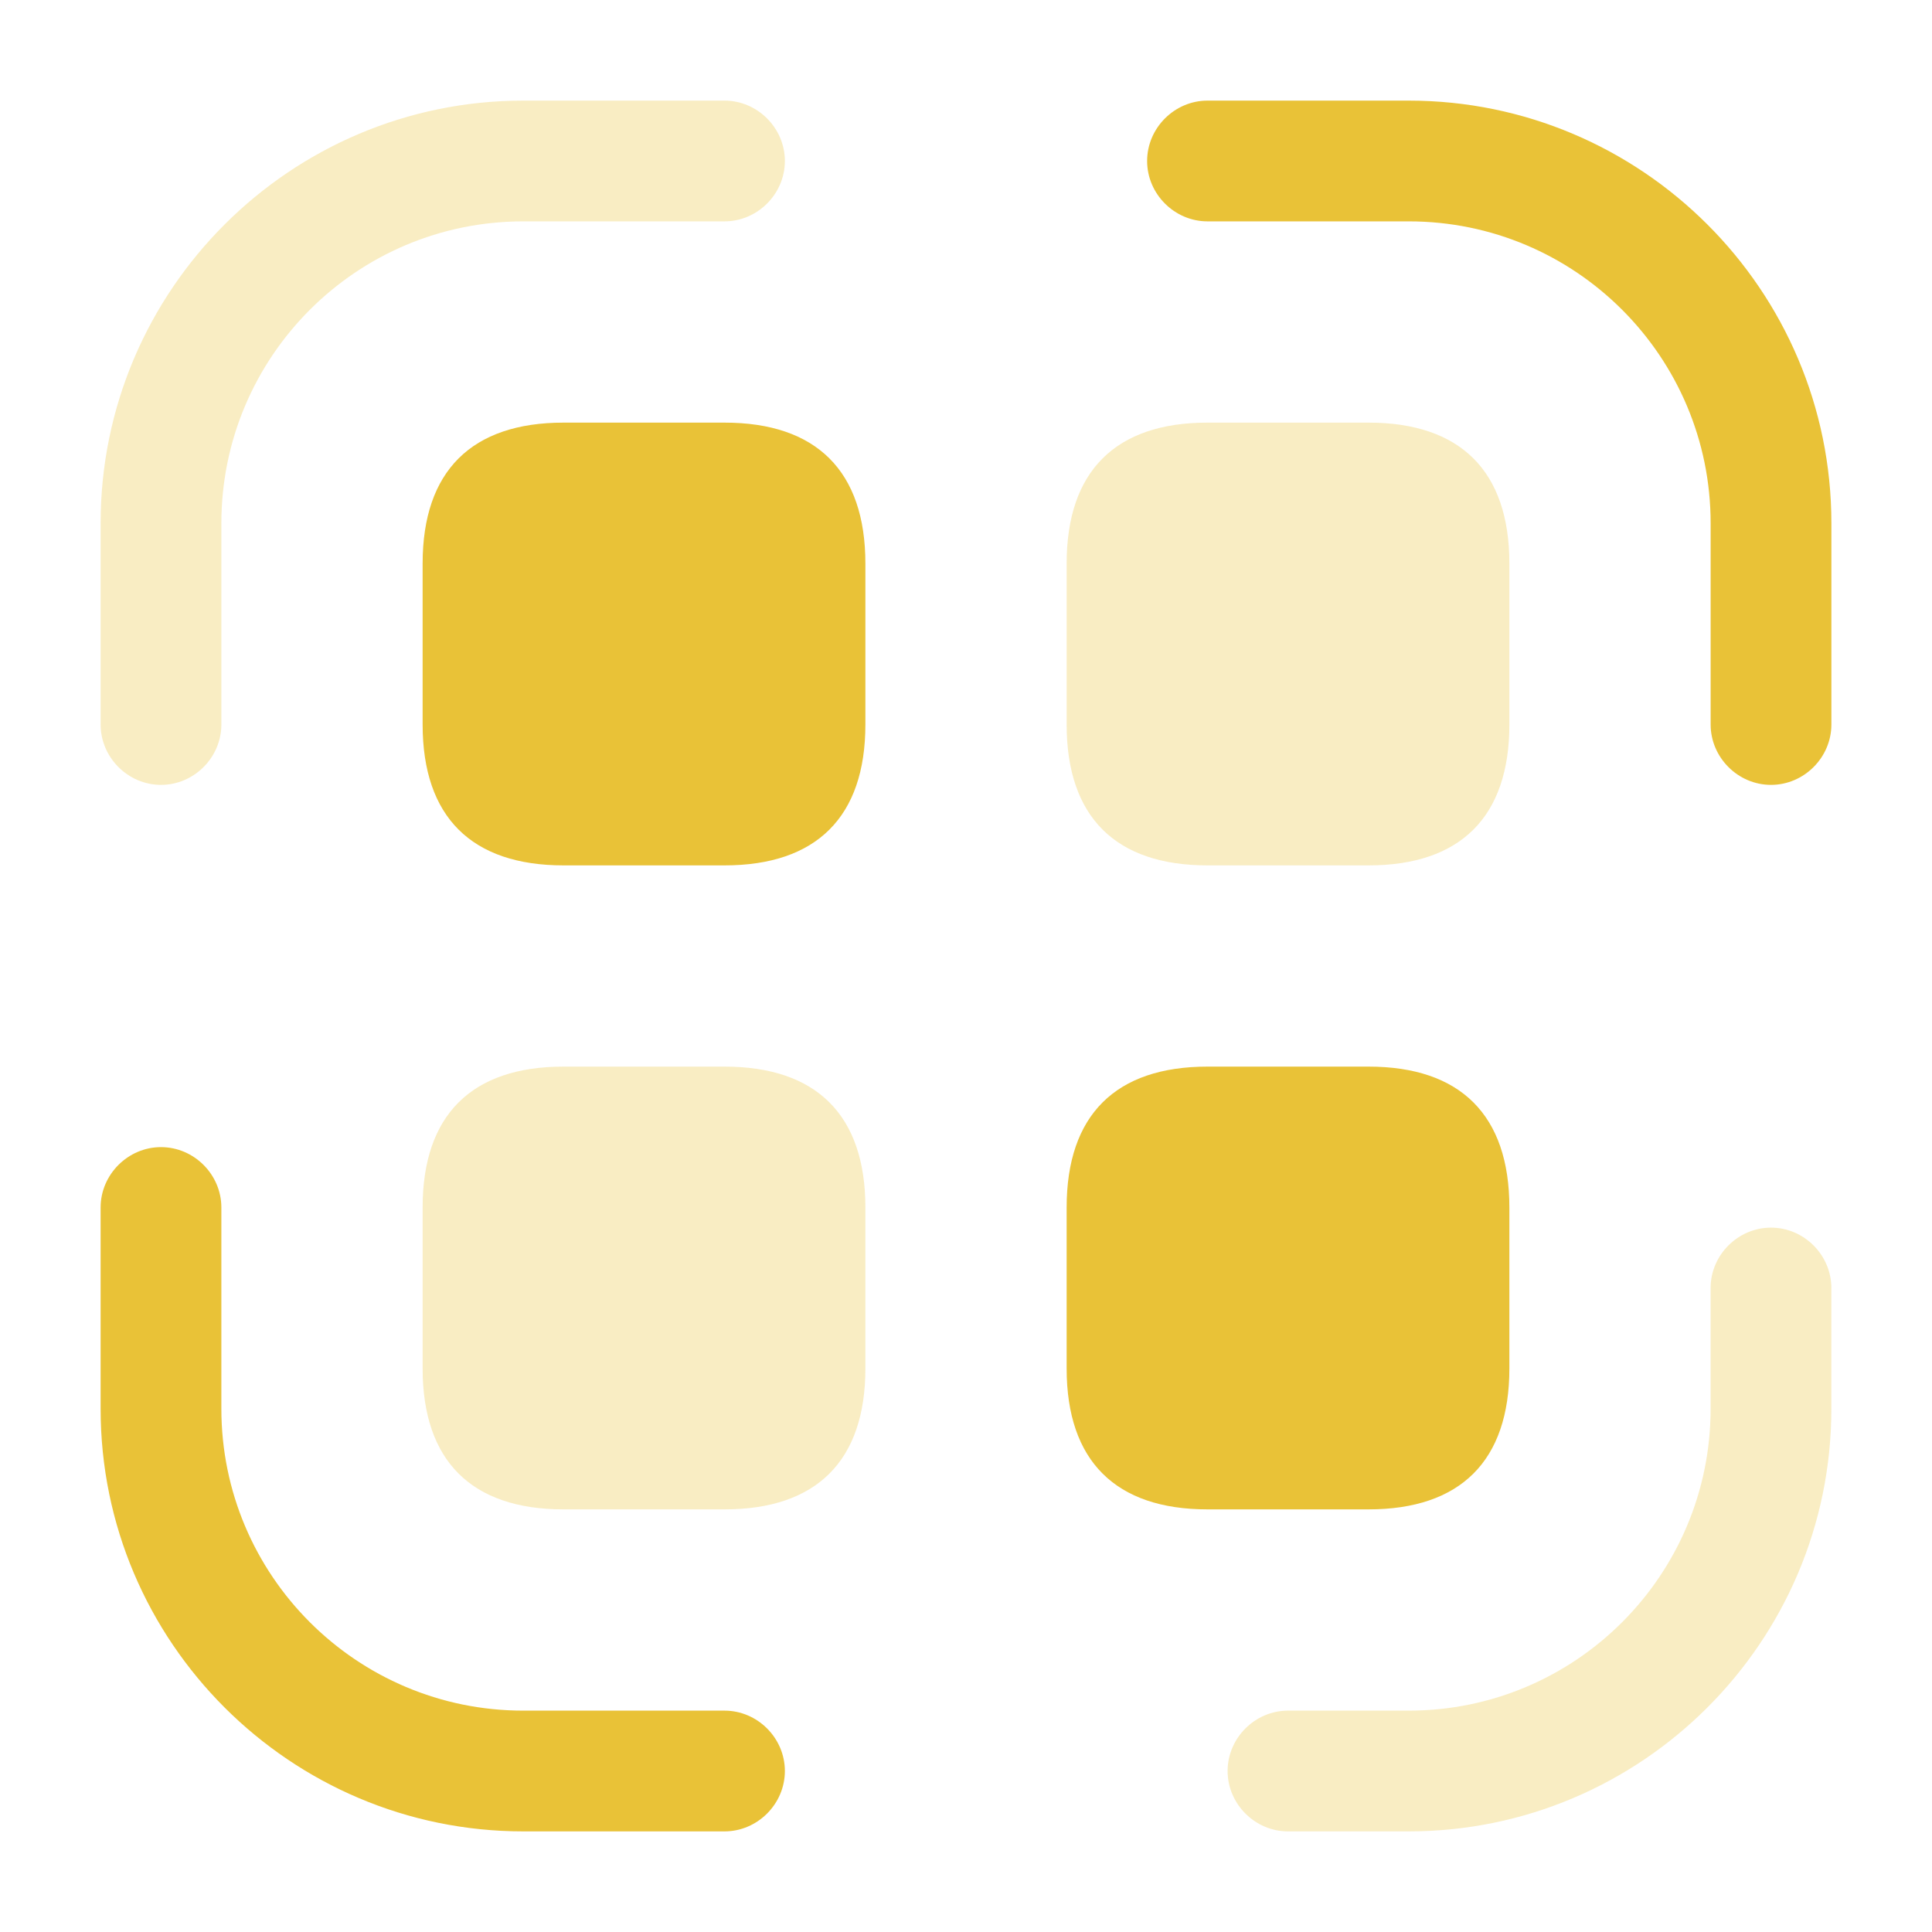 <svg width="64" height="64" viewBox="0 0 64 64" fill="none" xmlns="http://www.w3.org/2000/svg">
<path opacity="0.3" d="M5.333 26C4.24 26 3.333 25.093 3.333 24V17.333C3.333 9.6 9.627 3.333 17.334 3.333H24C25.093 3.333 26 4.24 26 5.333C26 6.427 25.093 7.333 24 7.333H17.334C11.813 7.333 7.333 11.813 7.333 17.333V24C7.333 25.093 6.427 26 5.333 26Z" fill="#E9C237"/>
<path d="M58.667 26C57.573 26 56.667 25.093 56.667 24V17.333C56.667 11.813 52.187 7.333 46.667 7.333H40C38.907 7.333 38 6.427 38 5.333C38 4.24 38.907 3.333 40 3.333H46.667C54.373 3.333 60.667 9.6 60.667 17.333V24C60.667 25.093 59.76 26 58.667 26Z" fill="#E9C237"/>
<path opacity="0.3" d="M46.666 60.667H42.666C41.573 60.667 40.666 59.76 40.666 58.667C40.666 57.573 41.573 56.667 42.666 56.667H46.666C52.187 56.667 56.666 52.187 56.666 46.667V42.667C56.666 41.573 57.573 40.667 58.666 40.667C59.76 40.667 60.666 41.573 60.666 42.667V46.667C60.666 54.4 54.373 60.667 46.666 60.667Z" fill="#E9C237"/>
<path d="M24 60.667H17.334C9.627 60.667 3.333 54.4 3.333 46.667V40C3.333 38.907 4.24 38 5.333 38C6.427 38 7.333 38.907 7.333 40V46.667C7.333 52.187 11.813 56.667 17.334 56.667H24C25.093 56.667 26 57.573 26 58.667C26 59.76 25.093 60.667 24 60.667Z" fill="#E9C237"/>
<path d="M24 14H18.667C15.627 14 14 15.6 14 18.667V24C14 27.067 15.627 28.667 18.667 28.667H24C27.04 28.667 28.667 27.067 28.667 24V18.667C28.667 15.6 27.04 14 24 14Z" fill="#E9C237"/>
<path opacity="0.3" d="M45.334 14H40C36.96 14 35.334 15.6 35.334 18.667V24C35.334 27.067 36.96 28.667 40 28.667H45.334C48.373 28.667 50 27.067 50 24V18.667C50 15.6 48.373 14 45.334 14Z" fill="#E9C237"/>
<path opacity="0.3" d="M24 35.333H18.667C15.627 35.333 14 36.933 14 40V45.333C14 48.4 15.627 50 18.667 50H24C27.04 50 28.667 48.4 28.667 45.333V40C28.667 36.933 27.04 35.333 24 35.333Z" fill="#E9C237"/>
<path d="M45.334 35.333H40C36.96 35.333 35.334 36.933 35.334 40V45.333C35.334 48.4 36.96 50 40 50H45.334C48.373 50 50 48.4 50 45.333V40C50 36.933 48.373 35.333 45.334 35.333Z" fill="#E9C237"/>
</svg>
